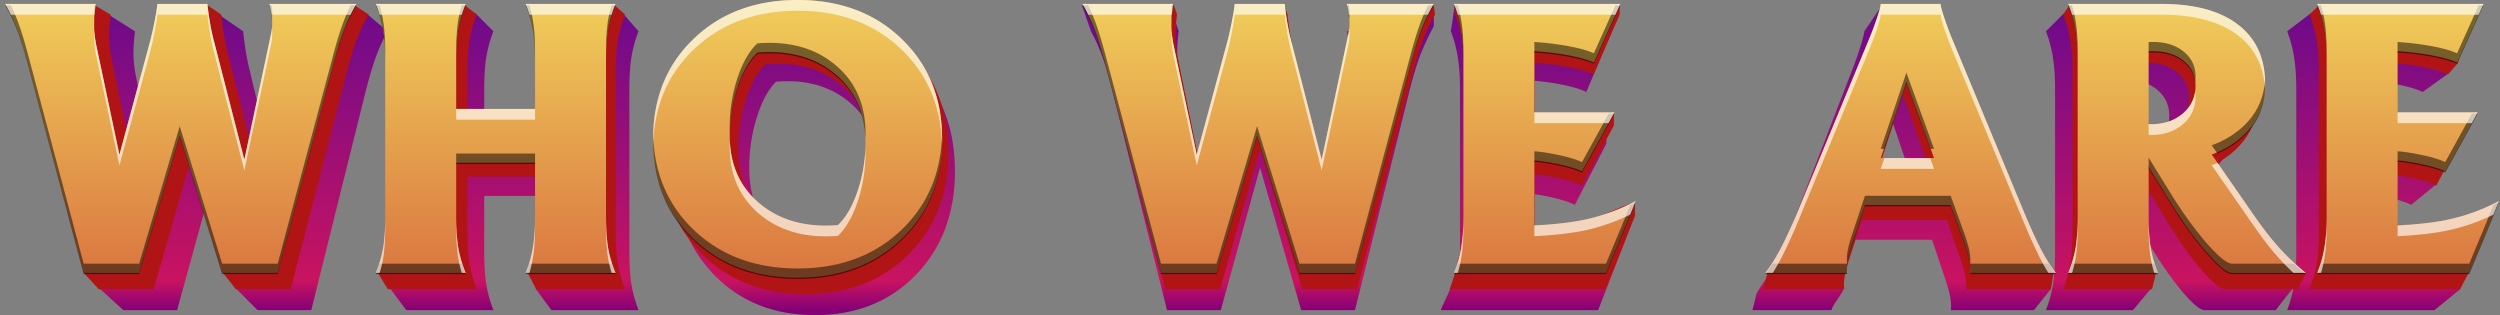 <svg width="476" height="60" fill="none" xmlns="http://www.w3.org/2000/svg"><rect width="100%" height="100%" fill="#808080" stroke="none"/><path d="M23.484 59.05L18.5 54.5l-5.443-37.38c-.655-2.579-1.29-4.705-1.902-6.378A35.662 35.662 0 009 5.958h8.335L21 3l4.703 2.958c-.212 1.72-.307 3.223-.286 4.512a21.8 21.8 0 00.476 4.071l4.183 21.17 5.578-22.052c.317-1.266.613-2.646.888-4.139.274-1.492.454-2.68.538-3.562L42 3l4.303 2.958c.106 1.109.275 2.409.507 3.902.254 1.492.518 2.759.793 3.8l5.514 23.034 4.881-24.595c.212-.995.296-1.945.254-2.85-.043-.927-.212-2.024-.507-3.29h8.018l3.93-3.459 4.089 3.458a34.898 34.898 0 00-2.187 4.818c-.613 1.673-1.247 3.788-1.902 6.343L59.266 59.05H49.029L44.5 54.5l-3.3-22.59-7.479 27.14H23.484z" fill="url(#paint0_linear)"/><path d="M79.106 47.889v-30.77c0-2.442-.137-4.5-.412-6.174a23.864 23.864 0 00-1.331-4.987h8.272L90.5 2.5l3.439 3.458a25.332 25.332 0 00-1.363 4.987c-.254 1.674-.38 3.732-.38 6.174v9.567h14.547V17.12c0-2.442-.137-4.5-.412-6.174A23.876 23.876 0 00105 5.958h8.272L119 3l2.575 2.958a25.35 25.35 0 00-1.362 4.987c-.254 1.674-.381 3.732-.381 6.174v30.77c0 2.442.127 4.5.381 6.174a25.35 25.35 0 001.362 4.987H105L102 55c.275-1.674 4.743-4.669 4.743-7.111V37.305H92.196v10.584c0 2.442.126 4.5.38 6.174a25.333 25.333 0 001.363 4.987H77.363S73.99 54.563 74 54.5c.254-1.674 5.106-4.169 5.106-6.611z" fill="url(#paint1_linear)"/><path d="M155.171 60c-7.818 0-14.22-2.556-19.207-7.667-4.965-5.111-7.448-11.681-7.448-19.71 0-8.051 2.483-14.633 7.448-19.744 4.987-5.134 11.389-7.7 19.207-7.7 7.838 0 14.241 2.566 19.206 7.7 4.965 5.111 7.448 11.693 7.448 19.744 0 8.029-2.483 14.599-7.448 19.71C169.412 57.444 163.009 60 155.171 60zm7.416-10.38c1.5-1.493 2.726-3.767 3.676-6.82.951-3.053 1.427-6.23 1.427-9.532 0-5.677-1.86-10.166-5.579-13.468-3.718-3.325-8.504-4.739-14.357-4.241-1.5 1.493-2.725 3.777-3.676 6.853-.951 3.053-1.426 6.242-1.426 9.566 0 5.654 1.859 10.133 5.578 13.434 3.74 3.303 8.525 4.705 14.357 4.207z" fill="url(#paint2_linear)"/><path d="M222.202 59.05l-10.427-41.93c-.655-2.579-1.289-4.705-1.901-6.378a35.57 35.57 0 00-2.156-4.784L206 1l10.054 4.958 7.776-1.794.591 1.794c-.211 1.72-.306 3.223-.285 4.512a21.78 21.78 0 00.475 4.071l4.184 21.17 5.578-22.052c.317-1.266.612-2.646.887-4.139.275-1.492.454-2.68.539-3.562h4.596l3.988-1.794.639 1.794a66.3 66.3 0 00.507 3.902c.253 1.492.518 2.759.792 3.8l5.515 23.034 4.881-24.595c.211-.995.296-1.945.253-2.85-.042-.927-.211-2.024-.507-3.29h8.019L273 1.5V5c-.845 1.538-2.074 4.102-2.687 5.776-.613 1.673-1.246 3.788-1.901 6.343L257.984 59.05h-10.237l-7.828-27.14-7.48 27.14h-10.237z" fill="url(#paint3_linear)"/><path d="M274.327 59.05C274.961 57.4 276 55.5 276.5 54c.275-1.674 1.483-3.669 1.483-6.111v-30.77c0-2.442-.137-4.5-.412-6.174a23.876 23.876 0 00-1.331-4.987L277 1l14.072 4.958L306.919 4v1.958l-2.44 5.768-2.441 5.8c-1.183-.61-3.116-1.153-5.799-1.628a53.941 53.941 0 00-5.167-.61v12.077l14.77-2.266v2.266l-2.98 5.8-3.01 5.836c-1.268-.633-3.128-1.188-5.578-1.662a26.654 26.654 0 00-3.202-.475v12.823c3.318-.181 16.312-6.978 18.7-7.453v2.636l-2.726 7.09-2.757 7.09H274.327z" fill="url(#paint4_linear)"/><path d="M339.278 47.889l13.375-34.569a65.918 65.918 0 001.585-4.478c.443-1.425.686-2.386.729-2.884L358 1.5l7.996 4.458c.042.498.285 1.46.729 2.884a65.918 65.918 0 001.585 4.478l13.406 34.569c1.162 2.895 7.96 5.437 8.784 7.111l-3.238 4.05H371.447c.085-.746.043-1.572-.126-2.476-.17-.928-.508-2.149-1.015-3.664l-2.44-7.26h-15.815l-2.25 7.26c-.486 1.515 1.347 1.163 1.199 2.09-.148.905-2.33 3.304-2.245 4.05h-15.086s.803-3.2.757-3.11c.845-1.674 3.711-5.224 4.852-8.051zm20.411-26.563l-4.722 15.063h9.825l-5.103-15.063z" fill="url(#paint5_linear)"/><path d="M391.287 47.889v-30.77c0-2.442-.137-4.5-.412-6.174a23.814 23.814 0 00-1.331-4.987L393 2.5l4.816 3.458h8.938c6.106 0 10.818 1.369 14.135 4.105 3.317 2.737 4.976 6.627 4.976 11.67 0 4.817-1.838 8.651-5.515 11.5a16.292 16.292 0 01-4.342 2.443l7.924 12.213c1.606 2.465 11.336 5.19 12.752 6.864 0 0-3.407 4.233-3.339 4.297h-13.597c-.866 0-2.345-1.255-4.437-3.765-2.07-2.51-4.183-5.575-6.339-9.194l-4.595-7.972v9.77c0 2.442 4.869 5.437 5.123 7.111l-3.38 4.05h-16.576a25.354 25.354 0 001.363-4.987c.254-1.673.38-3.732.38-6.174zm13.09-18.184h.412c2.409 0 4.384-.712 5.927-2.137 1.542-1.425 2.313-3.257 2.313-5.495 0-1.99-.729-3.62-2.187-4.886-1.458-1.266-3.327-1.9-5.609-1.9h-.856v14.418z" fill="url(#paint6_linear)"/><path d="M435.468 59.05a23.815 23.815 0 001.331-4.987c.275-1.673.412-3.732.412-6.174v-30.77c0-2.442-.137-4.5-.412-6.174a23.814 23.814 0 00-1.331-4.987L440 2.5l10.301 3.458h15.847V14l-4.881 3.527c-1.183-.611-3.117-1.154-5.8-1.629a53.96 53.96 0 00-5.166-.61v12.077h14.769L464 35l-4.92 4c-1.268-.633-3.127-1.187-5.578-1.661a26.668 26.668 0 00-3.201-.475v12.823c3.317-.181 6.17-.509 8.557-.984A34.921 34.921 0 00469 44.87l-2.726 7.09L468.5 55l-4.983 4.05h-28.049z" fill="url(#paint7_linear)"/><path d="M18.799 55.064L16 52 8.145 13.762c-.67-2.54-1.317-4.634-1.943-6.282A34.511 34.511 0 004 2.768h8.517L18 1l3.066 1.768c-.216 1.693-.313 3.174-.292 4.444.022 1.27.184 2.607.486 4.01l4.274 20.852 5.7-21.72c.323-1.248.626-2.607.906-4.077.281-1.47.465-2.64.55-3.51L39.5 1l2.614 1.768c.108 1.091.28 2.372.518 3.843.26 1.47.53 2.718.81 3.742l5.635 22.69 4.986-24.227c.216-.98.303-1.916.26-2.807-.044-.913-.216-1.994-.519-3.241h8.193L67.5 1l2.69 1.768a33.796 33.796 0 00-2.234 4.745c-.627 1.648-1.274 3.731-1.944 6.249L55.36 55.064h-10.46L42.5 52l-5.6-23.669-7.642 26.733H18.8zM75.63 44.07V13.762c0-2.406-.14-4.433-.42-6.082a22.83 22.83 0 00-1.36-4.912H82.3L88.5 1l2.285 1.768a24.257 24.257 0 00-1.392 4.912c-.26 1.649-.389 3.676-.389 6.082v9.423h14.864v-9.423c0-2.406-.141-4.433-.421-6.082a22.864 22.864 0 00-1.36-4.912h8.452L117 1l2.023 1.768a24.26 24.26 0 00-1.393 4.912c-.259 1.649-.388 3.676-.388 6.082V44.07c0 2.406.129 4.433.388 6.082a24.259 24.259 0 001.393 4.912h-16.936L100.5 52c.281-1.648 3.368-5.524 3.368-7.93V33.644H89.004V44.07c0 2.406.13 4.433.389 6.082.28 1.648.745 3.285 1.392 4.912H73.85S71.99 52.062 72 52c.26-1.648 3.63-5.524 3.63-7.93zM153.348 56c-7.987 0-14.529-2.518-19.624-7.553-5.073-5.034-7.609-11.506-7.609-19.414 0-7.93 2.536-14.414 7.609-19.448 5.095-5.057 11.637-7.586 19.624-7.586 8.01 0 14.551 2.529 19.624 7.586 5.073 5.034 7.61 11.517 7.61 19.448 0 7.908-2.537 14.38-7.61 19.414C167.899 53.482 161.358 56 153.348 56zm7.578-10.226c1.533-1.47 2.785-3.71 3.756-6.717.972-3.007 1.457-6.137 1.457-9.39 0-5.59-1.899-10.013-5.699-13.265-3.8-3.275-8.689-4.668-14.669-4.177-1.533 1.47-2.785 3.72-3.757 6.75-.971 3.007-1.457 6.148-1.457 9.423 0 5.57 1.9 9.98 5.699 13.232 3.822 3.253 8.711 4.634 14.67 4.144zM221.837 55.064l-10.654-41.302c-.669-2.54-1.316-4.634-1.943-6.282a34.498 34.498 0 00-2.202-4.712h8.517L223.5 1l.604 1.768c-.216 1.693-.313 3.174-.291 4.444.021 1.27.183 2.607.485 4.01l4.275 20.852 5.699-21.72c.324-1.248.626-2.607.907-4.077.281-1.47.464-2.64.55-3.51h4.696L244.5 1l.653 1.768c.108 1.091.28 2.372.518 3.843.259 1.47.529 2.718.809 3.742l5.635 22.69 4.987-24.227c.216-.98.302-1.916.259-2.807-.043-.913-.216-1.994-.518-3.241h8.193L273 1l.228 1.768a33.839 33.839 0 00-2.234 4.745c-.626 1.648-1.274 3.731-1.943 6.249l-10.654 41.302h-10.459l-7.999-26.733-7.642 26.733h-10.46zM276 55.064c.648-1.627 1.241-3.416 1.5-5.065.281-1.648 1.331-3.523 1.331-5.93V13.763c0-2.406-.141-4.433-.421-6.082a22.867 22.867 0 00-1.361-4.912L277 1l15.204 1.768 16.192-1.93v1.93l-2.494 5.68-2.493 5.715c-1.209-.602-3.184-1.136-5.926-1.604a57.066 57.066 0 00-5.279-.602v11.896l15.091-2.231v2.231l-3.044 5.714-3.077 5.748c-1.295-.624-3.195-1.17-5.699-1.637a28.152 28.152 0 00-3.271-.468v12.63c3.39-.177 16.667-6.873 19.106-7.34v2.596l-2.785 6.984-2.817 6.984H276zM341.458 44.07l13.666-34.05a63.207 63.207 0 001.619-4.412c.453-1.403.701-2.35.745-2.84h11.269c.043.49.291 1.437.745 2.84a63.207 63.207 0 001.619 4.411l13.698 34.05c1.187 2.852 5.339 6.282 6.181 7.931l-.515 3.064h-16.158c.086-.736.043-1.549-.13-2.44-.173-.913-.518-2.116-1.036-3.609l-2.494-7.15h-16.159l-2.299 7.15c-.496 1.493-.82 2.696-.971 3.61-.151.89-.184 1.703-.097 2.439h-15.414s.82-3.152.773-3.064c.864-1.648 3.793-5.145 4.958-7.93zm20.855-26.165l-4.825 14.837h10.038l-5.213-14.837zM394.598 44.07V13.762c0-2.406-.14-4.433-.421-6.082a22.806 22.806 0 00-1.36-4.912L394 1l7.269 1.768h9.132c6.239 0 11.053 1.348 14.442 4.043 3.39 2.696 5.084 6.527 5.084 11.495 0 4.745-1.878 8.521-5.634 11.328a16.843 16.843 0 01-4.437 2.406l8.096 12.03c1.641 2.428 9.602 6.282 11.048 7.93 0 0-1.5 3-1.43 3.064h-13.892c-.886 0-2.397-1.237-4.534-3.71-2.116-2.472-4.274-5.49-6.476-9.055l-4.696-7.853v9.624c0 2.406 2.269 6.282 2.528 7.93l-.747 3.064h-16.936a24.19 24.19 0 001.392-4.912c.26-1.649.389-3.676.389-6.082zm13.374-17.911h.421c2.461 0 4.48-.702 6.056-2.105 1.575-1.404 2.363-3.208 2.363-5.414 0-1.96-.744-3.564-2.234-4.812-1.49-1.247-3.4-1.87-5.732-1.87h-.874v14.201zM439.739 55.064a22.805 22.805 0 001.36-4.912c.281-1.649.421-3.676.421-6.082V13.762c0-2.406-.14-4.433-.421-6.082a22.806 22.806 0 00-1.36-4.912L441.52 1l13.374 1.768h16.192l-2.494 5.68L468 12l-1.901 2.163c-1.209-.602-3.185-1.136-5.926-1.604a57.066 57.066 0 00-5.279-.602v11.896h15.091l-3.044 5.714-3.077 5.748c-1.295-.624-3.195-1.17-5.699-1.637a28.152 28.152 0 00-3.271-.468v12.63c3.39-.177 6.304-.5 8.744-.968A36.523 36.523 0 00474 41.096l-2.785 6.984L470 52l-1.602 3.064h-28.659z" fill="#B11414"/><path d="M15.934 51.951L5.17 11.516c-.676-2.487-1.33-4.537-1.962-6.15A33.318 33.318 0 00.983.751h17.241c-.218 1.658-.317 3.108-.295 4.352.022 1.243.186 2.551.49 3.925l4.32 20.414L28.495 8.18c.327-1.222.633-2.552.916-3.992.284-1.439.469-2.584.556-3.435h9.52c.11 1.07.284 2.323.524 3.763.261 1.44.534 2.66.818 3.664l5.692 22.213L51.56 6.674c.218-.96.305-1.876.262-2.748-.044-.894-.218-1.952-.524-3.174h16.554a32.627 32.627 0 00-2.257 4.646c-.633 1.614-1.287 3.653-1.963 6.118L52.869 51.95H42.302l-8.08-26.172L26.5 51.951H15.933z" fill="url(#paint8_linear)"/><path d="M73.348 41.188V11.516c0-2.356-.142-4.34-.425-5.954a21.818 21.818 0 00-1.374-4.81h17.11a23.182 23.182 0 00-1.407 4.81c-.262 1.613-.393 3.598-.393 5.954v9.225h15.016v-9.225c0-2.356-.141-4.34-.425-5.954a21.844 21.844 0 00-1.374-4.81h17.11a23.232 23.232 0 00-1.407 4.81c-.261 1.613-.392 3.598-.392 5.954v29.672c0 2.355.131 4.34.392 5.954a23.234 23.234 0 001.407 4.81h-17.11a21.846 21.846 0 001.374-4.81c.284-1.614.425-3.599.425-5.954V30.981H86.859v10.207c0 2.355.131 4.34.393 5.954a23.184 23.184 0 001.407 4.81h-17.11a23.19 23.19 0 001.407-4.81c.261-1.614.392-3.599.392-5.954z" fill="url(#paint9_linear)"/><path d="M151.864 52.867c-8.07 0-14.678-2.464-19.825-7.393-5.126-4.93-7.688-11.265-7.688-19.008 0-7.764 2.562-14.11 7.688-19.04C137.186 2.476 143.794 0 151.864 0c8.091 0 14.7 2.475 19.825 7.426 5.125 4.93 7.688 11.276 7.688 19.04 0 7.743-2.563 14.079-7.688 19.008-5.125 4.929-11.734 7.393-19.825 7.393zm7.655-10.01c1.549-1.44 2.814-3.632 3.795-6.576a28.89 28.89 0 001.472-9.193c0-5.474-1.919-9.804-5.758-12.988-3.838-3.206-8.778-4.57-14.82-4.09-1.548 1.44-2.813 3.643-3.794 6.61-.982 2.944-1.473 6.019-1.473 9.225 0 5.452 1.92 9.77 5.758 12.955 3.861 3.184 8.801 4.536 14.82 4.056z" fill="url(#paint10_linear)"/><path d="M221.056 51.951l-10.764-40.435c-.676-2.487-1.33-4.537-1.962-6.15a33.331 33.331 0 00-2.225-4.614h17.241c-.218 1.658-.317 3.108-.295 4.352.022 1.243.186 2.551.491 3.925l4.318 20.414 5.758-21.264c.327-1.222.633-2.552.916-3.992.284-1.439.469-2.584.556-3.435h9.52a60.85 60.85 0 00.524 3.763c.262 1.44.534 2.66.818 3.664l5.692 22.213 5.038-23.718c.218-.96.305-1.876.262-2.748-.044-.894-.218-1.952-.524-3.174h16.554a32.614 32.614 0 00-2.257 4.646c-.633 1.614-1.287 3.653-1.963 6.118L257.991 51.95h-10.567l-8.081-26.172-7.72 26.172h-10.567z" fill="url(#paint11_linear)"/><path d="M276.834 51.951a21.738 21.738 0 001.374-4.809c.284-1.614.426-3.599.426-5.954V11.516c0-2.356-.142-4.34-.426-5.954a21.736 21.736 0 00-1.374-4.81h31.668l-2.519 5.562-2.519 5.594c-1.221-.589-3.217-1.112-5.986-1.57a59.453 59.453 0 00-5.333-.589v11.646h15.245l-3.075 5.595-3.108 5.627c-1.309-.611-3.228-1.145-5.758-1.603a29.276 29.276 0 00-3.304-.458v12.366c3.424-.175 6.369-.49 8.833-.949a37.657 37.657 0 0010.469-3.697l-2.814 6.838-2.846 6.837h-28.953z" fill="url(#paint12_linear)"/><path d="M341.904 41.188L355.71 7.852a61.057 61.057 0 001.636-4.319c.458-1.374.709-2.3.752-2.78h11.385c.044.48.294 1.406.752 2.78a61.057 61.057 0 001.636 4.319l13.838 33.336c1.2 2.792 2.225 4.994 3.076 6.608.872 1.614 1.755 3 2.65 4.155H375.11c.087-.72.043-1.516-.131-2.388-.174-.894-.523-2.072-1.047-3.533l-2.519-7.001h-16.325l-2.322 7c-.502 1.462-.829 2.64-.982 3.534-.152.872-.185 1.668-.098 2.388h-15.572c.938-1.221 1.843-2.639 2.715-4.253.872-1.614 1.898-3.784 3.075-6.51zm21.069-25.616l-4.875 14.526h10.142l-5.267-14.526z" fill="url(#paint13_linear)"/><path d="M395.589 41.188V11.516c0-2.356-.141-4.34-.425-5.954a21.844 21.844 0 00-1.374-4.81h17.764c6.303 0 11.167 1.32 14.591 3.959 3.424 2.639 5.136 6.39 5.136 11.254 0 4.645-1.897 8.342-5.692 11.09a17.208 17.208 0 01-4.482 2.356l8.179 11.777c1.657 2.377 3.217 4.373 4.678 5.987 1.461 1.614 3.14 3.206 5.038 4.776h-14.035c-.894 0-2.421-1.21-4.58-3.631-2.137-2.421-4.318-5.376-6.543-8.866l-4.743-7.688v9.422c0 2.355.13 4.34.392 5.954a23.234 23.234 0 001.407 4.81h-17.11a23.234 23.234 0 001.407-4.81c.261-1.614.392-3.599.392-5.954zm13.512-17.535h.425c2.486 0 4.525-.687 6.118-2.061 1.592-1.374 2.388-3.14 2.388-5.3 0-1.92-.753-3.49-2.258-4.71-1.504-1.222-3.435-1.833-5.79-1.833h-.883v13.904z" fill="url(#paint14_linear)"/><path d="M441.194 51.951a21.846 21.846 0 001.374-4.809c.283-1.614.425-3.599.425-5.954V11.516c0-2.356-.142-4.34-.425-5.954a21.844 21.844 0 00-1.374-4.81h31.668l-2.519 5.562-2.519 5.594c-1.222-.589-3.217-1.112-5.987-1.57a59.453 59.453 0 00-5.333-.589v11.646h15.245l-3.075 5.595-3.108 5.627c-1.308-.611-3.227-1.145-5.757-1.603a29.324 29.324 0 00-3.305-.458v12.366c3.425-.175 6.369-.49 8.833-.949a37.645 37.645 0 0010.469-3.697l-2.813 6.838-2.847 6.837H441.194z" fill="url(#paint15_linear)"/><path opacity=".5" fill-rule="evenodd" clip-rule="evenodd" d="M151.864 51.115c-8.07 0-14.678-2.465-19.825-7.394-4.904-4.715-7.462-10.718-7.674-18.008-.01.33-.014.664-.014 1 0 7.743 2.562 14.08 7.688 19.008 5.147 4.93 11.755 7.394 19.825 7.394 8.091 0 14.7-2.465 19.825-7.394s7.688-11.265 7.688-19.007c0-.337-.005-.67-.014-1.002-.213 7.29-2.771 13.294-7.674 18.01-5.125 4.928-11.734 7.393-19.825 7.393zM138.96 25.013c-.012-.303-.019-.61-.019-.92 0-3.207.491-6.282 1.473-9.226.981-2.966 2.246-5.17 3.794-6.609 6.042-.48 10.982.884 14.82 4.09 3.839 3.184 5.758 7.513 5.758 12.987 0 .36-.006.718-.019 1.074-.206-5.038-2.119-9.059-5.739-12.061-3.838-3.206-8.778-4.57-14.82-4.09-1.548 1.44-2.813 3.643-3.794 6.609a28.784 28.784 0 00-1.454 8.146zM5.17 9.763L15.934 50.2H26.5l7.721-26.172 8.08 26.172H52.87L63.632 9.763c.676-2.464 1.33-4.504 1.963-6.117.353-.903.744-1.785 1.173-2.646h1.084a32.627 32.627 0 00-2.257 4.646c-.633 1.613-1.287 3.653-1.963 6.117L52.869 52.2H42.302l-8.08-26.172L26.5 52.199H15.933L5.17 11.763c-.676-2.486-1.33-4.536-1.962-6.15A33.318 33.318 0 00.983 1h1.073c.417.847.801 1.718 1.152 2.613.632 1.614 1.286 3.664 1.962 6.15zM18.01 1a24.724 24.724 0 00-.08 2.351c.003.2.01.403.02.608.041-.9.132-1.886.274-2.959h-.213zm33.77 2.612c.051-.492.065-.972.042-1.439A12.305 12.305 0 0051.703 1h-.405c.244.975.404 1.845.481 2.612zm21.568 6.151v2c0-2.355-.142-4.34-.425-5.954A21.818 21.818 0 0071.549 1h.717c.285.933.504 1.869.657 2.81.283 1.613.425 3.598.425 5.953zM87.936 1a22.479 22.479 0 00-.684 2.81c-.262 1.613-.393 3.598-.393 5.953v2c0-2.355.131-4.34.393-5.954A23.182 23.182 0 0188.659 1h-.723zm13.939 10.763v-2c0-2.355-.141-4.34-.425-5.954A21.015 21.015 0 00100.793 1h-.717a21.845 21.845 0 011.374 4.81c.284 1.613.425 3.598.425 5.953zM116.463 1a22.46 22.46 0 00-.684 2.81c-.261 1.613-.392 3.598-.392 5.953v2c0-2.355.131-4.34.392-5.954A23.232 23.232 0 01117.186 1h-.723zm0 49.199h-15.67a23.044 23.044 0 01-.717 2h17.11a24.518 24.518 0 01-.723-2zm-14.588-18.97v-2H86.859v2h15.016zm-13.939 18.97H72.271c-.208.668-.449 1.335-.722 2h17.11a24.255 24.255 0 01-.723-2zM210.292 9.763L221.056 50.2h10.567l7.72-26.172 8.081 26.172h10.567l10.763-40.436c.676-2.464 1.33-4.504 1.963-6.117.353-.903.744-1.785 1.173-2.646h1.084a32.614 32.614 0 00-2.257 4.646c-.633 1.613-1.287 3.653-1.963 6.117L257.991 52.2h-10.567l-8.081-26.172-7.72 26.172h-10.567l-10.764-40.436c-.676-2.486-1.33-4.536-1.962-6.15A33.331 33.331 0 00206.105 1h1.073c.417.847.801 1.718 1.152 2.613.632 1.614 1.286 3.664 1.962 6.15zM223.133 1a24.836 24.836 0 00-.082 2.351c.004.2.011.404.022.608.041-.9.132-1.886.273-2.959h-.213zm33.768 2.612c.052-.492.066-.972.043-1.439A12.398 12.398 0 00256.826 1h-.406c.244.975.404 1.845.481 2.612zm20.65 46.587a22.4 22.4 0 01-.717 2h28.953l2.846-6.838 2.814-6.837c-.345.183-.693.36-1.042.532l-1.772 4.305-2.846 6.838H277.551zm14.594-19.396c1.091.087 2.192.24 3.304.458 2.53.458 4.449.993 5.758 1.603l3.108-5.627 3.075-5.594h-1.099l-1.976 3.594-3.108 5.627c-1.309-.61-3.228-1.145-5.758-1.603a29.298 29.298 0 00-3.304-.458v2zm0-20.806c1.723.109 3.501.305 5.333.588 2.769.458 4.765.982 5.986 1.57l2.519-5.593L308.502 1h-.905l-1.614 3.562-2.519 5.594c-1.221-.59-3.217-1.113-5.986-1.57a59.442 59.442 0 00-5.333-.59v2zM277.551 1h-.717a21.736 21.736 0 011.374 4.81c.284 1.613.426 3.598.426 5.953v-2c0-2.355-.142-4.34-.426-5.954A21.015 21.015 0 00277.551 1zm59.958 49.199a28.157 28.157 0 01-1.395 2h15.572c-.087-.72-.054-1.516.098-2.389.153-.894.48-2.071.982-3.533l2.322-7h16.325l2.519 7c.524 1.462.873 2.64 1.047 3.533.174.873.218 1.669.131 2.389H391.435a25.626 25.626 0 01-1.393-2H375.11c.087-.72.043-1.516-.131-2.389-.174-.894-.523-2.071-1.047-3.533l-2.519-7h-16.325l-2.322 7c-.502 1.462-.829 2.64-.982 3.533-.152.873-.185 1.669-.098 2.389h-14.177zm20.589-21.854l4.875-14.525 5.267 14.525h-.725l-4.542-12.525-4.204 12.525h-.671zm37.491-16.582v-2c0-2.355-.141-4.34-.425-5.954A21.015 21.015 0 00394.507 1h-.717a21.845 21.845 0 011.374 4.81c.284 1.613.425 3.598.425 5.953zM394.513 50.2c-.209.668-.45 1.335-.723 2h17.11a24.518 24.518 0 01-.723-2h-15.664zm14.588-18.185l4.743 7.688c2.225 3.49 4.406 6.445 6.543 8.865 2.159 2.421 3.686 3.632 4.58 3.632h14.035a53.736 53.736 0 01-2.286-2h-11.749c-.894 0-2.421-1.21-4.58-3.632-2.137-2.42-4.318-5.376-6.543-8.865l-4.743-7.688v2zM422.2 29.23a16.83 16.83 0 003.389-1.928c3.795-2.748 5.692-6.445 5.692-11.09 0-.356-.009-.705-.027-1.048-.245 4.201-2.133 7.58-5.665 10.138a17.208 17.208 0 01-4.482 2.355l1.093 1.573zm-4.234-13.646c-.214-1.492-.944-2.744-2.192-3.756-1.504-1.222-3.435-1.832-5.79-1.832h-.883v-2h.883c2.355 0 4.286.61 5.79 1.832 1.505 1.221 2.258 2.791 2.258 4.71 0 .36-.022.708-.066 1.046zm23.945 34.614a23.044 23.044 0 01-.717 2H470.146l2.847-6.838 2.813-6.837c-.345.183-.692.36-1.042.532l-1.771 4.305-2.847 6.838h-28.235zm14.593-19.396c1.091.087 2.192.24 3.305.458 2.53.458 4.449.993 5.757 1.603l3.108-5.627 3.075-5.594h-1.099l-1.976 3.594-3.108 5.627c-1.308-.61-3.227-1.145-5.757-1.603a29.347 29.347 0 00-3.305-.458v2zm0-20.806c1.723.109 3.501.305 5.333.588 2.77.458 4.765.982 5.987 1.57l2.519-5.593L472.862 1h-.906l-1.613 3.562-2.519 5.594c-1.222-.59-3.217-1.113-5.987-1.57a59.442 59.442 0 00-5.333-.59v2zM441.911 1h-.717a21.845 21.845 0 011.374 4.81c.283 1.613.425 3.598.425 5.953v-2c0-2.355-.142-4.34-.425-5.954A21.328 21.328 0 00441.911 1z" fill="#000"/><path opacity=".65" fill-rule="evenodd" clip-rule="evenodd" d="M124.366 27.49c.217-7.3 2.775-13.305 7.673-18.015 5.147-4.95 11.755-7.426 19.825-7.426 8.091 0 14.7 2.475 19.825 7.426 4.898 4.71 7.455 10.715 7.673 18.014.01-.338.015-.679.015-1.023 0-7.764-2.563-14.11-7.688-19.04C166.564 2.476 159.955 0 151.864 0c-8.07 0-14.678 2.475-19.825 7.426-5.126 4.93-7.688 11.276-7.688 19.04 0 .344.005.685.015 1.023zm35.153 15.366c1.549-1.439 2.814-3.63 3.795-6.575a28.705 28.705 0 001.452-8.093 28.89 28.89 0 01-1.452 10.142c-.981 2.944-2.246 5.136-3.795 6.575-6.019.48-10.959-.872-14.82-4.056-3.838-3.185-5.758-7.503-5.758-12.955 0-.37.007-.74.02-1.106.211 5.01 2.124 9.013 5.738 12.012 3.861 3.184 8.801 4.536 14.82 4.056zM2.079 2.801h15.928c.05-.643.122-1.326.217-2.049H.983c.388.667.754 1.35 1.097 2.05zm15.873 2.933c-.023.5-.03.972-.023 1.418.022 1.244.186 2.552.49 3.926l4.32 20.414 5.757-21.265c.327-1.22.633-2.551.916-3.99.284-1.44.469-2.585.556-3.436h9.52a60.88 60.88 0 00.524 3.762c.261 1.44.534 2.661.818 3.664l5.692 22.214L51.56 8.723c.218-.96.305-1.876.262-2.748-.01-.189-.024-.384-.045-.587-.045.42-.117.848-.217 1.286l-5.038 23.718L40.83 8.18c-.284-1.004-.557-2.225-.818-3.664a60.878 60.878 0 01-.524-3.763h-9.52c-.087.851-.272 1.996-.556 3.436a61.167 61.167 0 01-.916 3.99l-5.758 21.265L18.42 9.03a20.337 20.337 0 01-.468-3.295zM51.71 2.8H66.745A32.43 32.43 0 0167.852.752H51.298c.186.744.324 1.427.413 2.05zm20.57 0h15.641c.212-.685.458-1.368.738-2.049h-17.11c.28.681.524 1.364.732 2.05zm14.58 17.94v2.049h15.015v-2.049H86.859zm13.948-17.94h15.64c.212-.685.458-1.368.738-2.049h-17.11c.28.681.524 1.364.732 2.05zm14.579 38.387v2.049c0 2.355.131 4.34.392 5.954.163.924.386 1.844.669 2.76h.738a23.232 23.232 0 01-1.407-4.809c-.261-1.614-.392-3.599-.392-5.954zm-14.579 10.763a21.22 21.22 0 00.642-2.76c.284-1.614.425-3.599.425-5.954v-2.049c0 2.355-.141 4.34-.425 5.954a21.845 21.845 0 01-1.374 4.81h.732zm-27.46-10.763c0 2.355-.13 4.34-.392 5.954a23.188 23.188 0 01-1.407 4.81h.738a22.49 22.49 0 00.669-2.761c.261-1.614.392-3.599.392-5.954v-2.049zm14.573 10.763h.738a23.182 23.182 0 01-1.407-4.809c-.262-1.614-.393-3.599-.393-5.954v2.049c0 2.355.131 4.34.393 5.954.162.924.385 1.844.669 2.76zm119.281-49.15h15.927c.049-.643.122-1.326.217-2.049h-17.241c.388.667.754 1.35 1.097 2.05zm15.872 2.933c-.023.5-.031.972-.023 1.418a19.75 19.75 0 00.491 3.926l4.318 20.414 5.758-21.265c.327-1.22.633-2.551.916-3.99.284-1.44.469-2.585.556-3.436h9.52c.109 1.069.284 2.323.524 3.762.262 1.44.534 2.661.818 3.664l5.692 22.214 5.038-23.718c.218-.96.305-1.876.262-2.748a10.628 10.628 0 00-.045-.587c-.045.42-.117.848-.217 1.286l-5.038 23.718-5.692-22.213c-.284-1.004-.556-2.225-.818-3.664a60.85 60.85 0 01-.524-3.763h-9.52c-.087.851-.272 1.996-.556 3.436a60.907 60.907 0 01-.916 3.99l-5.758 21.265-4.318-20.414a20.392 20.392 0 01-.468-3.295zM256.833 2.8h15.033c.345-.696.714-1.379 1.108-2.049H256.42c.186.744.324 1.427.413 2.05zm20.001 49.15a21.736 21.736 0 001.374-4.809c.284-1.614.426-3.599.426-5.954v2.049c0 2.355-.142 4.34-.426 5.954a20.897 20.897 0 01-.642 2.76h-.732zM310.38 40.87l1.067-2.593a37.657 37.657 0 01-10.469 3.697c-2.464.458-5.409.774-8.833.949v2.049c3.424-.175 6.369-.491 8.833-.949a37.681 37.681 0 009.402-3.153zm-4.116-17.425l1.126-2.049h-15.245v2.05h14.119zm1.31-20.643l.928-2.049h-31.668c.28.681.524 1.364.732 2.05H307.574zm48.136 5.05l-13.806 33.337c-1.177 2.726-2.202 4.896-3.075 6.51-.872 1.614-1.777 3.032-2.715 4.253h1.426c.438-.689.867-1.423 1.289-2.204.873-1.614 1.898-3.784 3.075-6.51L355.71 9.9a61.059 61.059 0 001.636-4.318c.458-1.374.709-2.3.752-2.78h11.385c.044.48.294 1.406.752 2.78a61.059 61.059 0 001.636 4.318l13.838 33.337c1.2 2.791 2.225 4.994 3.076 6.608a36.42 36.42 0 001.226 2.106h1.424c-.895-1.156-1.778-2.54-2.65-4.155-.851-1.614-1.876-3.816-3.076-6.608L371.871 7.852a61.057 61.057 0 01-1.636-4.319c-.458-1.374-.708-2.3-.752-2.78h-11.385c-.043.48-.294 1.406-.752 2.78a61.057 61.057 0 01-1.636 4.319zm3.076 22.247h8.711l.743 2.049h-10.142l.688-2.05zM394.522 2.8h17.032c6.303 0 11.167 1.32 14.591 3.959 3.168 2.441 4.871 5.835 5.108 10.18.019-.32.028-.645.028-.975 0-4.864-1.712-8.615-5.136-11.254-3.424-2.64-8.288-3.959-14.591-3.959H393.79c.28.681.524 1.364.732 2.05zm27.704 28.22c-.365.157-.738.303-1.119.438l8.179 11.778c1.657 2.377 3.217 4.373 4.678 5.987a44.597 44.597 0 002.699 2.727h2.339c-1.898-1.57-3.577-3.162-5.038-4.776-1.461-1.614-3.021-3.61-4.678-5.987l-7.06-10.166zm-13.125 10.167v2.049c0 2.355.13 4.34.392 5.954.162.924.385 1.844.669 2.76h.738a23.232 23.232 0 01-1.407-4.809c-.262-1.614-.392-3.599-.392-5.954zm-14.573 10.763a22.38 22.38 0 00.669-2.76c.261-1.614.392-3.599.392-5.954v-2.049c0 2.355-.131 4.34-.392 5.954a23.232 23.232 0 01-1.407 4.81h.738zm14.573-28.298h.425c2.486 0 4.525-.687 6.118-2.061 1.32-1.14 2.093-2.55 2.318-4.23.047.316.07.642.07.979 0 2.159-.796 3.926-2.388 5.3-1.593 1.374-3.632 2.06-6.118 2.06h-.425v-2.048zm33.467 23.49a21.845 21.845 0 01-1.374 4.808h.732a21.22 21.22 0 00.642-2.76c.283-1.614.425-3.599.425-5.954v-2.049c0 2.355-.142 4.34-.425 5.954zM441.926 2.8h30.008l.928-2.049h-31.668c.28.681.524 1.364.732 2.05zm14.578 18.594v2.05h14.119l1.126-2.05h-15.245zm0 21.527v2.049c3.425-.175 6.369-.491 8.833-.949a37.654 37.654 0 009.402-3.153l1.067-2.593a37.645 37.645 0 01-10.469 3.697c-2.464.458-5.408.774-8.833.949z" fill="#fff"/><defs><linearGradient id="paint0_linear" x1="239.299" y1=".596" x2="239.299" y2="59.117" gradientUnits="userSpaceOnUse"><stop stop-color="#6B0A8D"/><stop offset=".903" stop-color="#C91360"/><stop offset="1" stop-color="#830076"/></linearGradient><linearGradient id="paint1_linear" x1="239.299" y1=".596" x2="239.299" y2="59.117" gradientUnits="userSpaceOnUse"><stop stop-color="#6B0A8D"/><stop offset=".903" stop-color="#C91360"/><stop offset="1" stop-color="#830076"/></linearGradient><linearGradient id="paint2_linear" x1="239.299" y1=".596" x2="239.299" y2="59.117" gradientUnits="userSpaceOnUse"><stop stop-color="#6B0A8D"/><stop offset=".903" stop-color="#C91360"/><stop offset="1" stop-color="#830076"/></linearGradient><linearGradient id="paint3_linear" x1="239.299" y1=".596" x2="239.299" y2="59.117" gradientUnits="userSpaceOnUse"><stop stop-color="#6B0A8D"/><stop offset=".903" stop-color="#C91360"/><stop offset="1" stop-color="#830076"/></linearGradient><linearGradient id="paint4_linear" x1="239.299" y1=".596" x2="239.299" y2="59.117" gradientUnits="userSpaceOnUse"><stop stop-color="#6B0A8D"/><stop offset=".903" stop-color="#C91360"/><stop offset="1" stop-color="#830076"/></linearGradient><linearGradient id="paint5_linear" x1="239.299" y1=".596" x2="239.299" y2="59.117" gradientUnits="userSpaceOnUse"><stop stop-color="#6B0A8D"/><stop offset=".903" stop-color="#C91360"/><stop offset="1" stop-color="#830076"/></linearGradient><linearGradient id="paint6_linear" x1="239.299" y1=".596" x2="239.299" y2="59.117" gradientUnits="userSpaceOnUse"><stop stop-color="#6B0A8D"/><stop offset=".903" stop-color="#C91360"/><stop offset="1" stop-color="#830076"/></linearGradient><linearGradient id="paint7_linear" x1="239.299" y1=".596" x2="239.299" y2="59.117" gradientUnits="userSpaceOnUse"><stop stop-color="#6B0A8D"/><stop offset=".903" stop-color="#C91360"/><stop offset="1" stop-color="#830076"/></linearGradient><linearGradient id="paint8_linear" x1="239.258" y1=".632" x2="239.258" y2="51.951" gradientUnits="userSpaceOnUse"><stop stop-color="#F0CD5A"/><stop offset="1" stop-color="#DA7741"/></linearGradient><linearGradient id="paint9_linear" x1="239.258" y1=".632" x2="239.258" y2="51.951" gradientUnits="userSpaceOnUse"><stop stop-color="#F0CD5A"/><stop offset="1" stop-color="#DA7741"/></linearGradient><linearGradient id="paint10_linear" x1="239.258" y1=".632" x2="239.258" y2="51.951" gradientUnits="userSpaceOnUse"><stop stop-color="#F0CD5A"/><stop offset="1" stop-color="#DA7741"/></linearGradient><linearGradient id="paint11_linear" x1="239.258" y1=".632" x2="239.258" y2="51.951" gradientUnits="userSpaceOnUse"><stop stop-color="#F0CD5A"/><stop offset="1" stop-color="#DA7741"/></linearGradient><linearGradient id="paint12_linear" x1="239.258" y1=".632" x2="239.258" y2="51.951" gradientUnits="userSpaceOnUse"><stop stop-color="#F0CD5A"/><stop offset="1" stop-color="#DA7741"/></linearGradient><linearGradient id="paint13_linear" x1="239.258" y1=".632" x2="239.258" y2="51.951" gradientUnits="userSpaceOnUse"><stop stop-color="#F0CD5A"/><stop offset="1" stop-color="#DA7741"/></linearGradient><linearGradient id="paint14_linear" x1="239.258" y1=".632" x2="239.258" y2="51.951" gradientUnits="userSpaceOnUse"><stop stop-color="#F0CD5A"/><stop offset="1" stop-color="#DA7741"/></linearGradient><linearGradient id="paint15_linear" x1="239.258" y1=".632" x2="239.258" y2="51.951" gradientUnits="userSpaceOnUse"><stop stop-color="#F0CD5A"/><stop offset="1" stop-color="#DA7741"/></linearGradient></defs></svg>